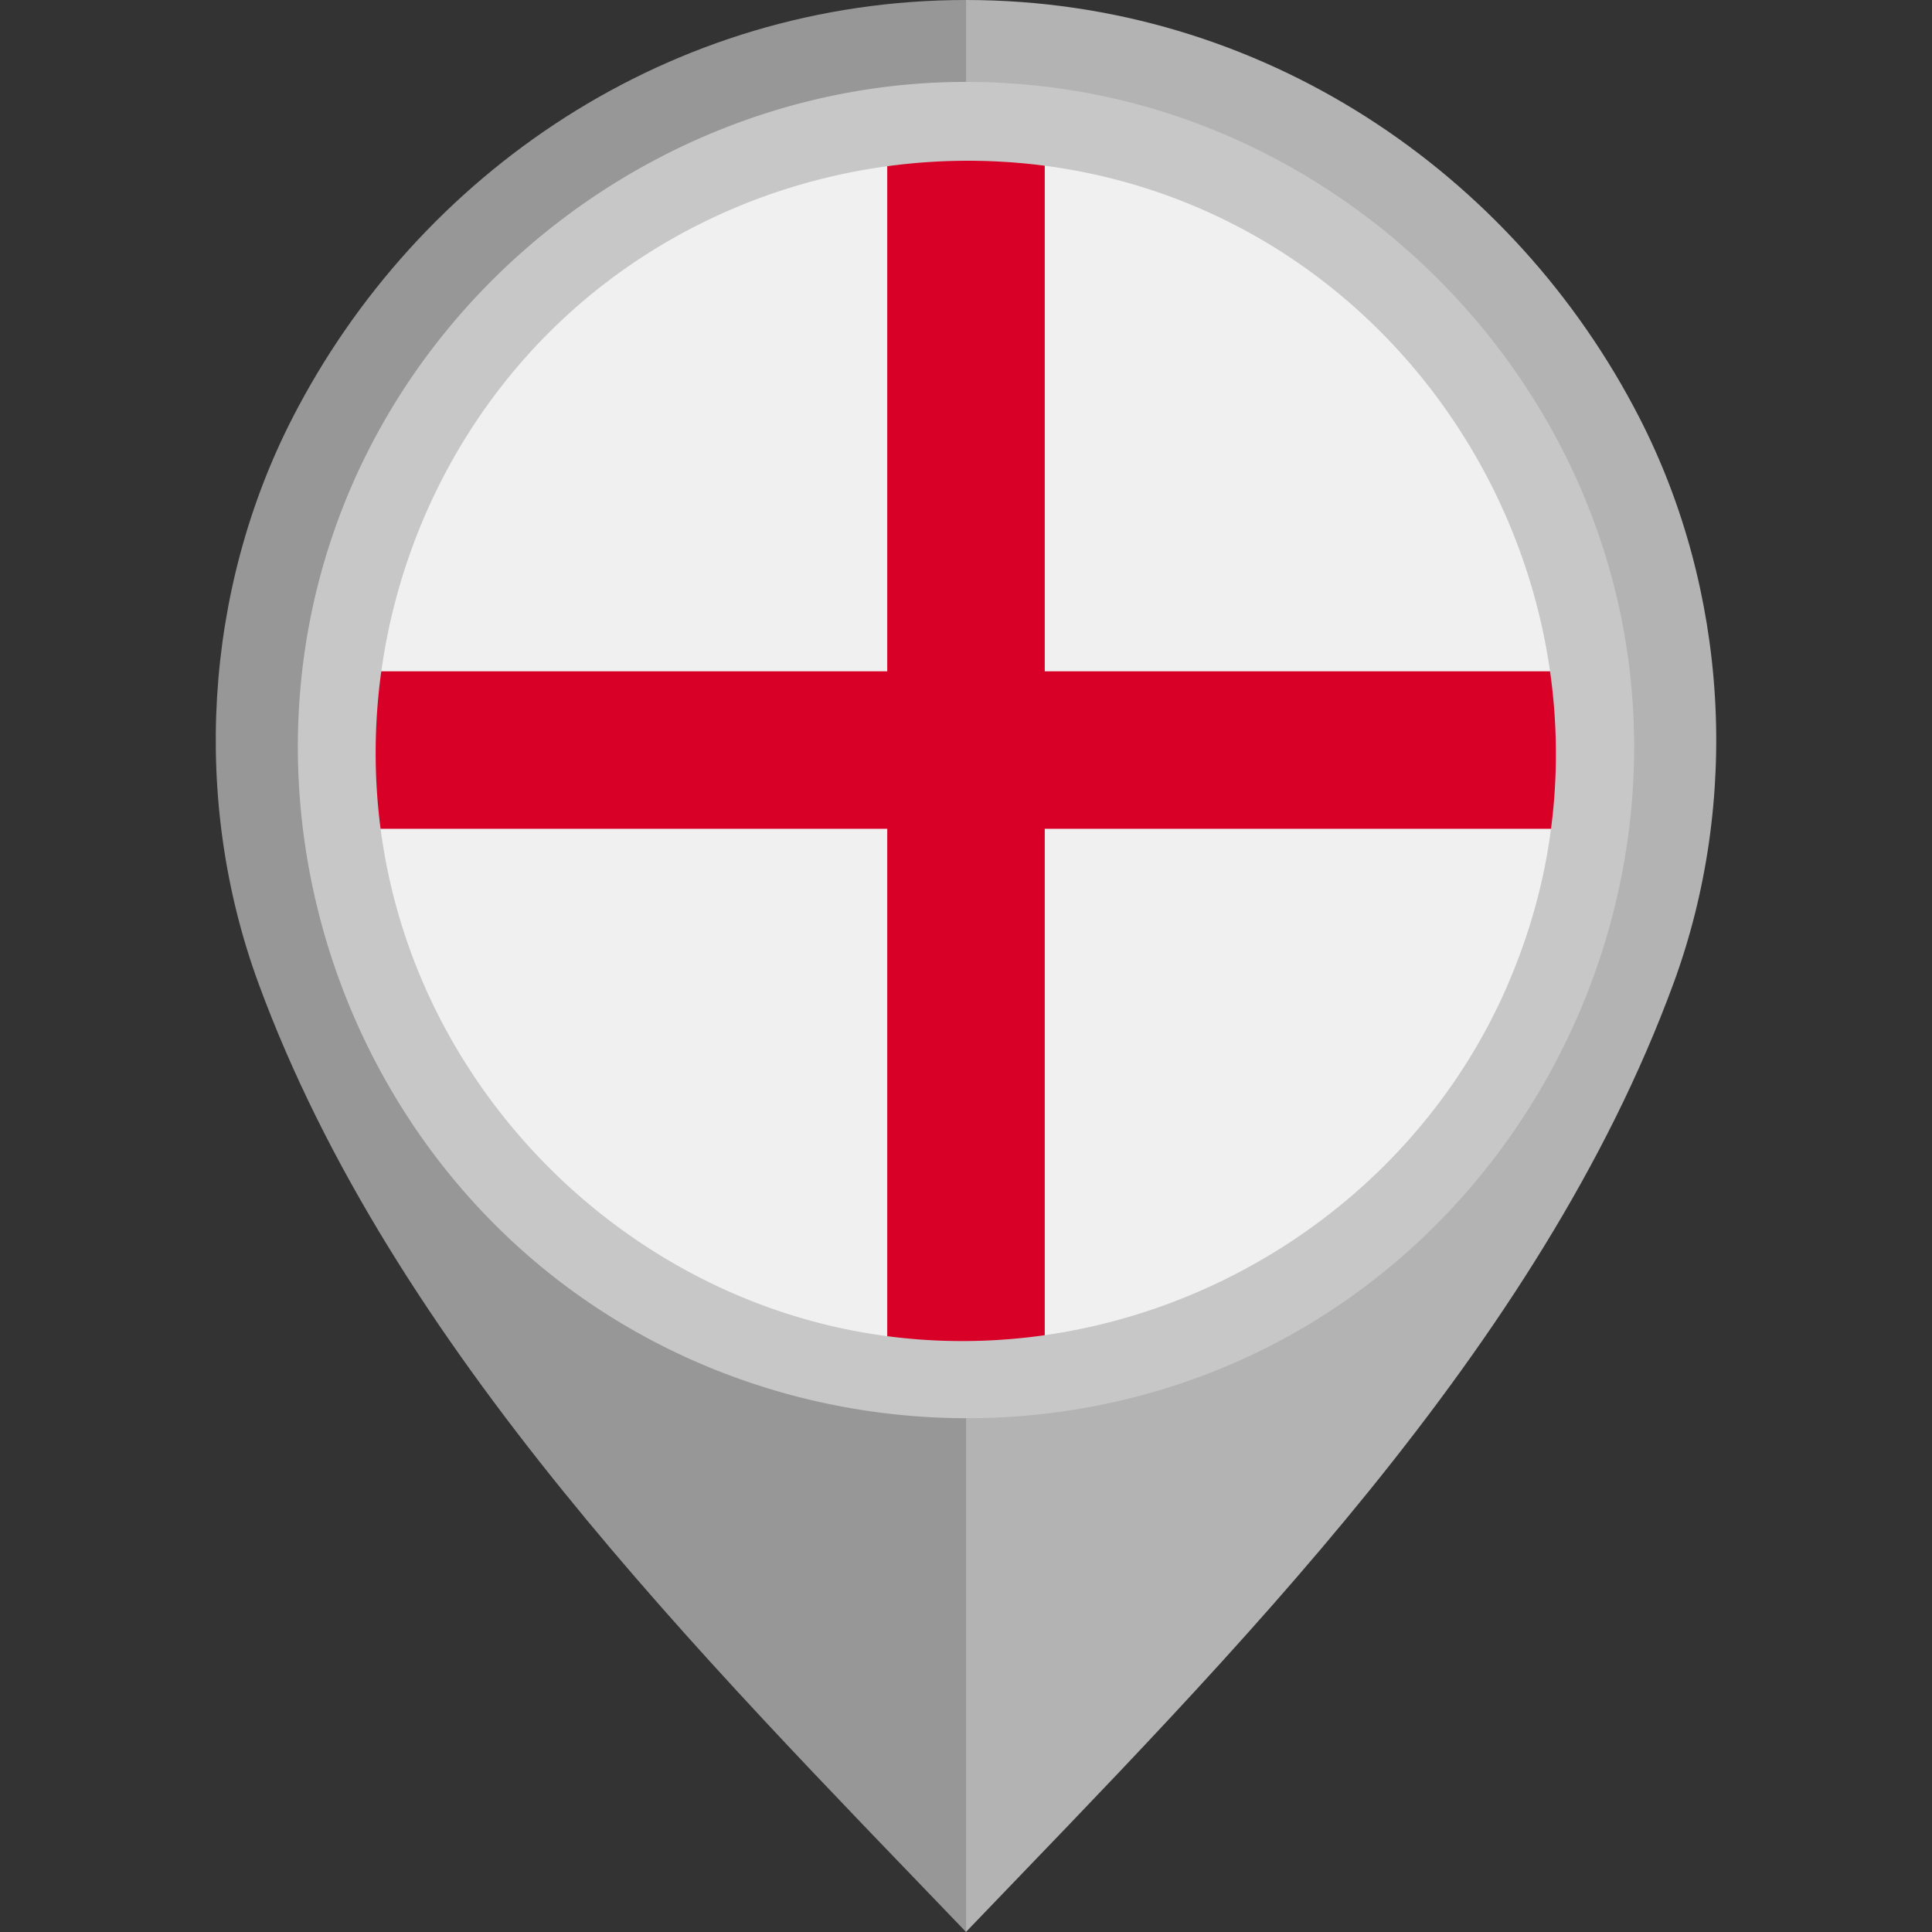 <svg xmlns="http://www.w3.org/2000/svg" xml:space="preserve" width="64" height="64"
  viewBox="0 0 512 512"><rect x="0" y="0" width="512" height="512" fill="#333333" stroke="none"/><path d="M434.439 110.654C401.179 45.876 334.359.003 255.98 0v101.329c55.478.004 100.593 43.671 100.595 99.151 0 54.805-45.491 102.048-100.595 102.051V512c70.646-73.617 151.953-154.542 187.529-251.428 17.789-48.451 14.47-104.072-9.07-149.918z" style="fill:#b3b3b3"/><path d="M68.492 260.572C104.067 357.458 185.374 438.383 256.02 512V302.531c-55.103-.003-100.595-47.246-100.595-102.051.002-55.478 45.117-99.147 100.595-99.151V0C177.641.003 110.821 45.876 77.56 110.654 54.021 156.5 50.702 212.121 68.492 260.572z" style="fill:#979797"/><circle cx="256" cy="198.773" r="160" style="fill:#f0f0f0"/><path d="M414.645 177.903H276.869V40.127a161.462 161.462 0 0 0-41.738 0V177.904H97.355a161.462 161.462 0 0 0 0 41.738h137.776v137.776a161.462 161.462 0 0 0 41.738 0V219.643h137.776a161.462 161.462 0 0 0 0-41.74z" style="fill:#d80027"/><path d="M255.929 21.706c-73.745 0-141.451 47.553-166.61 116.807-25.343 69.773-3.142 149.835 53.974 197.07 57.236 47.338 140.369 53.625 203.978 15.148 63.626-38.489 97.228-114.681 82.271-187.573C414.889 91.77 355.517 35.12 283.472 23.842a178.223 178.223 0 0 0-27.543-2.136M398.59 263.184c-30.241 67.01-105.732 104.802-177.479 88.399-55.215-12.621-100.384-55.764-115.778-110.195-15.749-55.658 1.328-116.804 43.417-156.425 45.534-42.867 114.172-54.571 171.321-28.799 68.228 30.767 105.971 108.144 87.651 180.845-2.263 8.977-5.352 17.73-9.132 26.175-2.088 4.627 1.542-3.445 0 0" style="fill:#c7c7c7"/></svg>